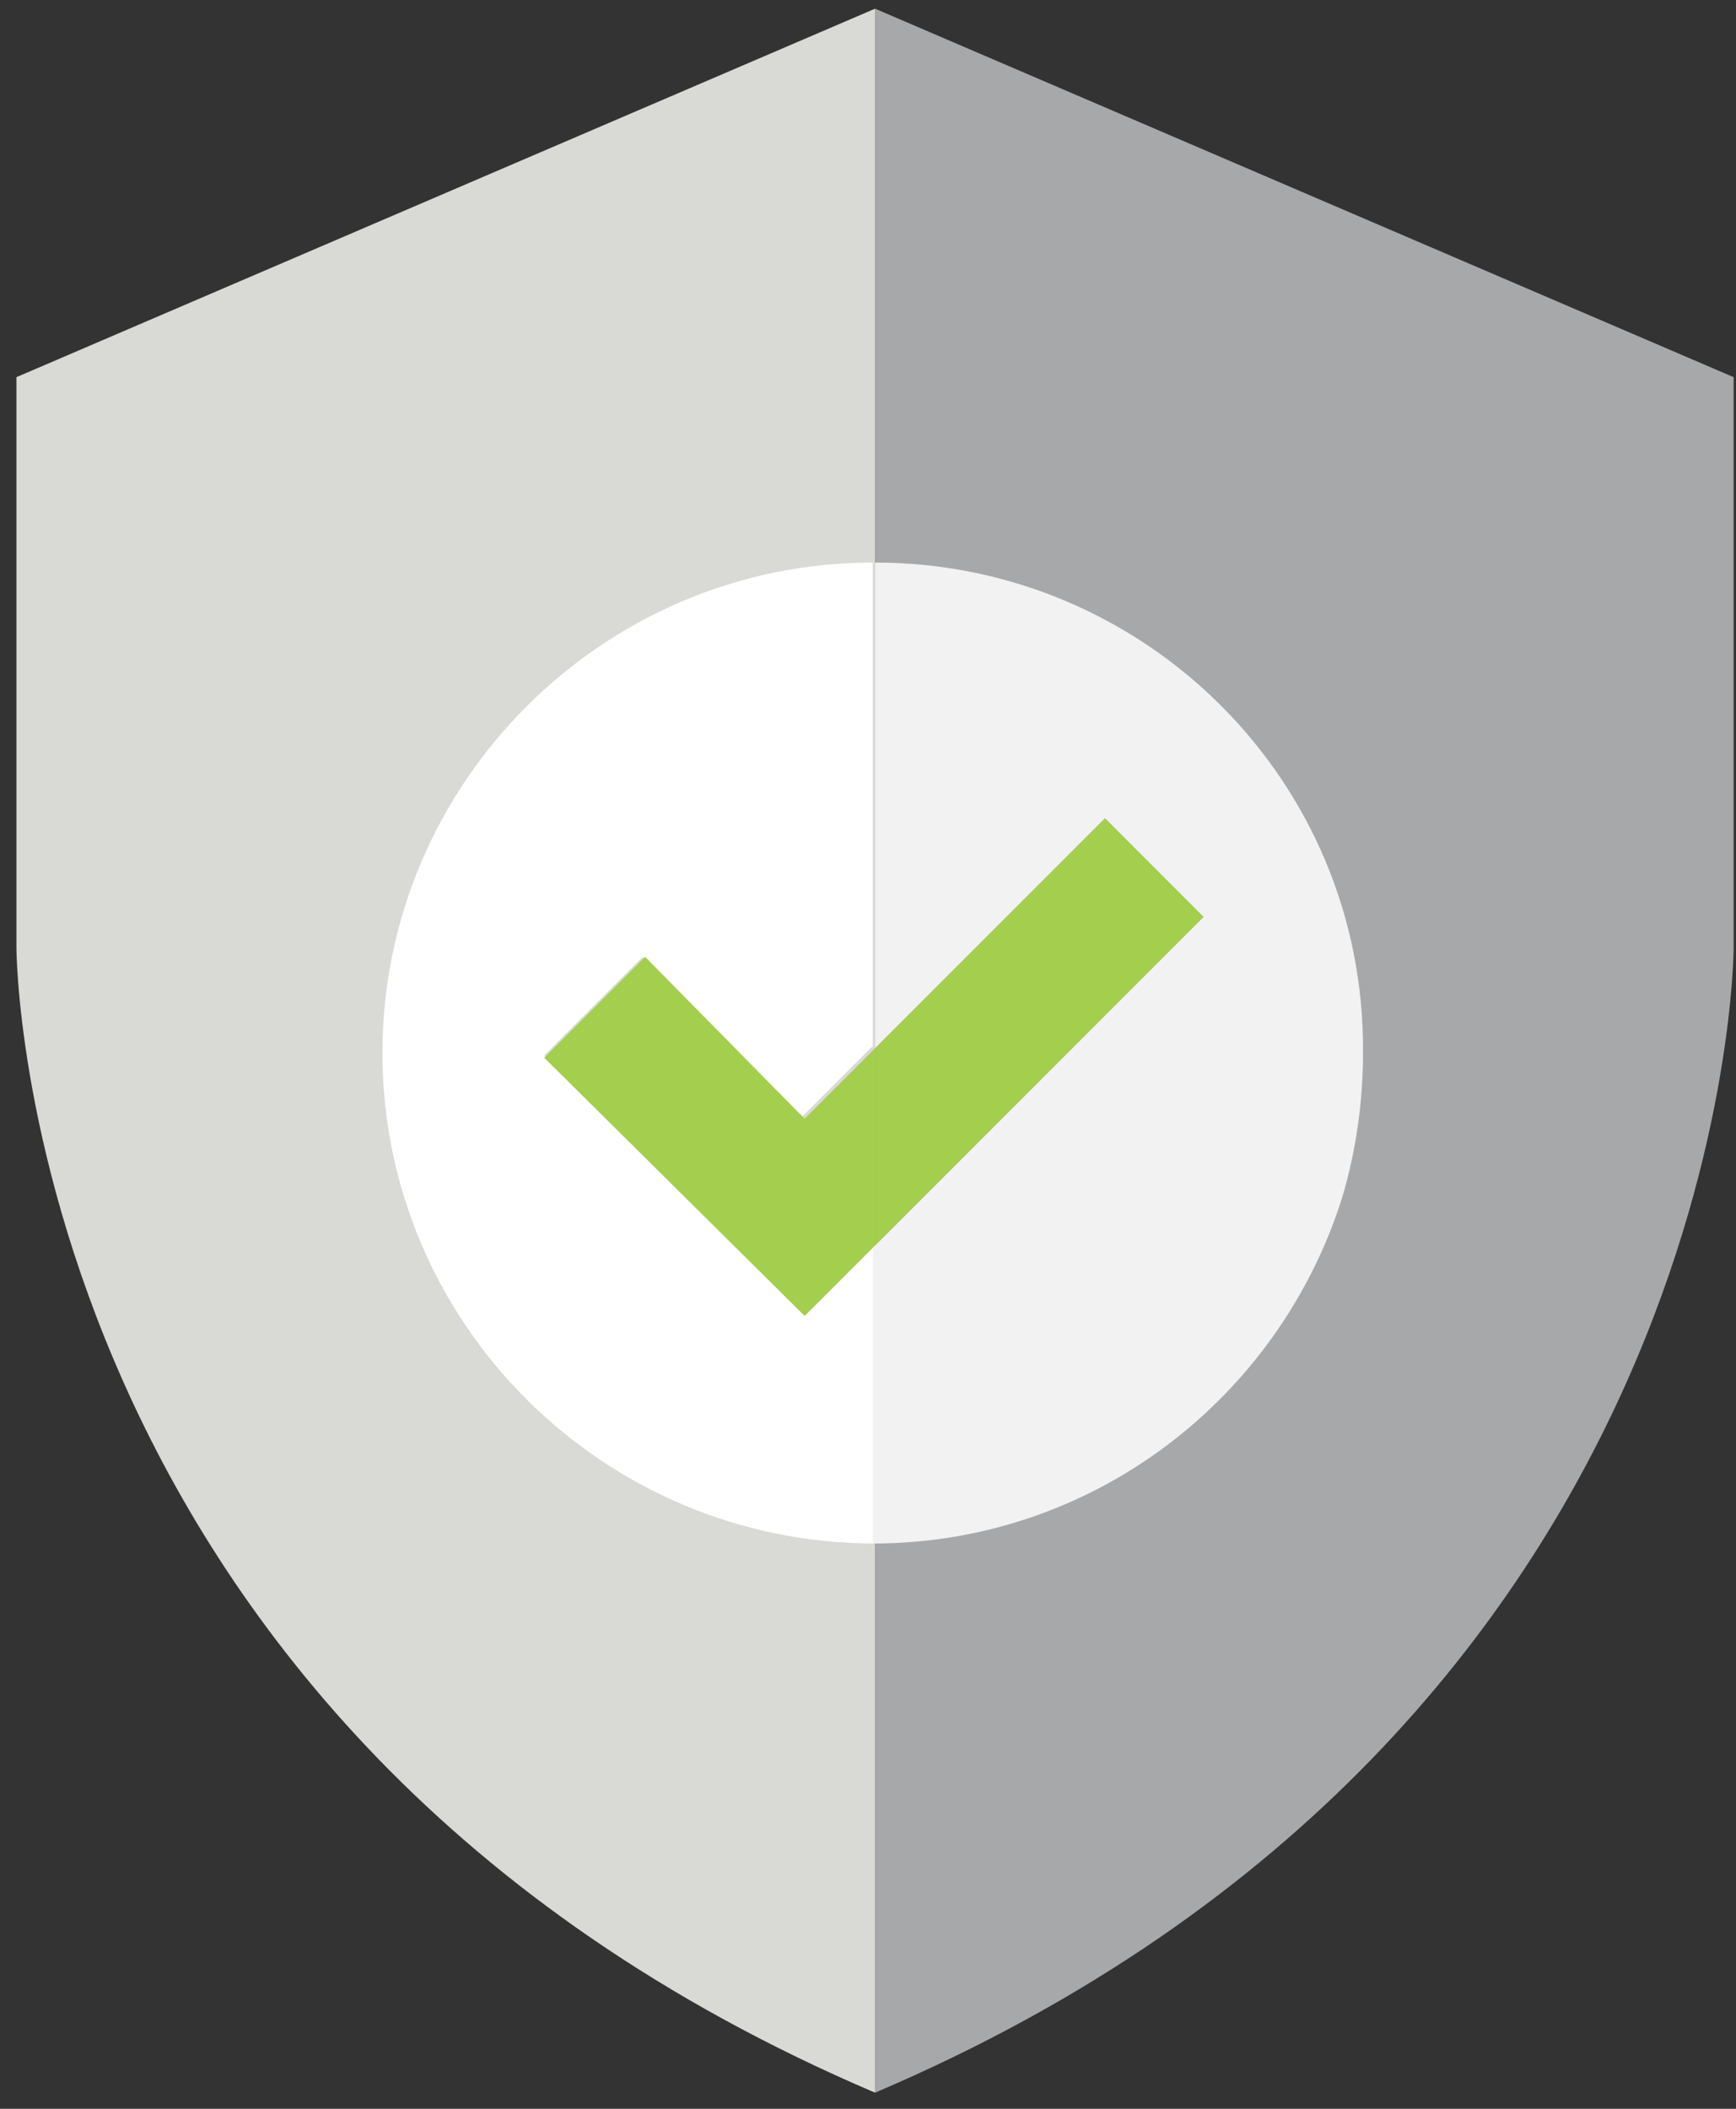 <?xml version="1.0" encoding="UTF-8"?>
<svg width="28px" height="34px" viewBox="0 0 28 34" version="1.1" xmlns="http://www.w3.org/2000/svg" xmlns:xlink="http://www.w3.org/1999/xlink">
    <rect x="0" y="0" width="28" height="34" fill="#333333" stroke="none"/>
    <!-- Generator: Sketch 49.1 (51147) - http://www.bohemiancoding.com/sketch -->
    <title>Group 8</title>
    <desc>Created with Sketch.</desc>
    <defs></defs>
    <g id="final-WS" stroke="none" stroke-width="1" fill="none" fill-rule="evenodd">
        <g id="010_Dskt" transform="translate(-434, -559)">
            <g id="Group-8" transform="translate(434, 559)">
                <path d="M14.114,0.14 L14.114,7.329 L14.114,8.313 L14.114,24.47 L14.114,25.189 L14.114,33.74 C27.962,27.838 27.962,15.275 27.962,15.275 L27.962,6.081 L14.114,0.14 Z" id="Fill-43" fill="#A7A8AA"></path>
                <path d="M14.114,0.14 L14.114,7.329 L14.114,8.313 L14.114,24.47 L14.114,25.189 L14.114,33.74 C0.265,27.838 0.265,15.275 0.265,15.275 L0.265,6.081 L14.114,0.14 Z" id="Fill-44" fill="#D9D9D6"></path>
                <path d="M12.978,21.216 L8.778,17.016 L10.368,15.427 L12.941,18 L14.076,16.864 L14.076,9.07 C9.724,9.07 6.168,12.627 6.168,16.978 C6.168,21.329 9.724,24.886 14.114,24.886 L14.114,20.081 L12.978,21.216 Z" id="Fill-45" fill="#FFFFFF"></path>
                <path d="M14.114,9.07 L14.114,16.902 L17.822,13.194 L19.411,14.784 L14.076,20.119 L14.076,24.886 C17.633,24.886 20.622,22.54 21.643,19.324 C21.87,18.567 21.984,17.773 21.984,16.978 C22.022,12.589 18.465,9.07 14.114,9.07" id="Fill-46" fill="#F2F2F2"></path>
                <polygon id="Fill-47" fill="#A4CE4E" points="10.405 15.427 8.778 17.054 12.978 21.216 14.113 20.081 14.113 16.902 12.978 18.038"></polygon>
                <polygon id="Fill-48" fill="#A4CE4E" points="19.411 14.783 17.822 13.194 14.114 16.902 14.114 20.081"></polygon>
            </g>
        </g>
    </g>
</svg>
